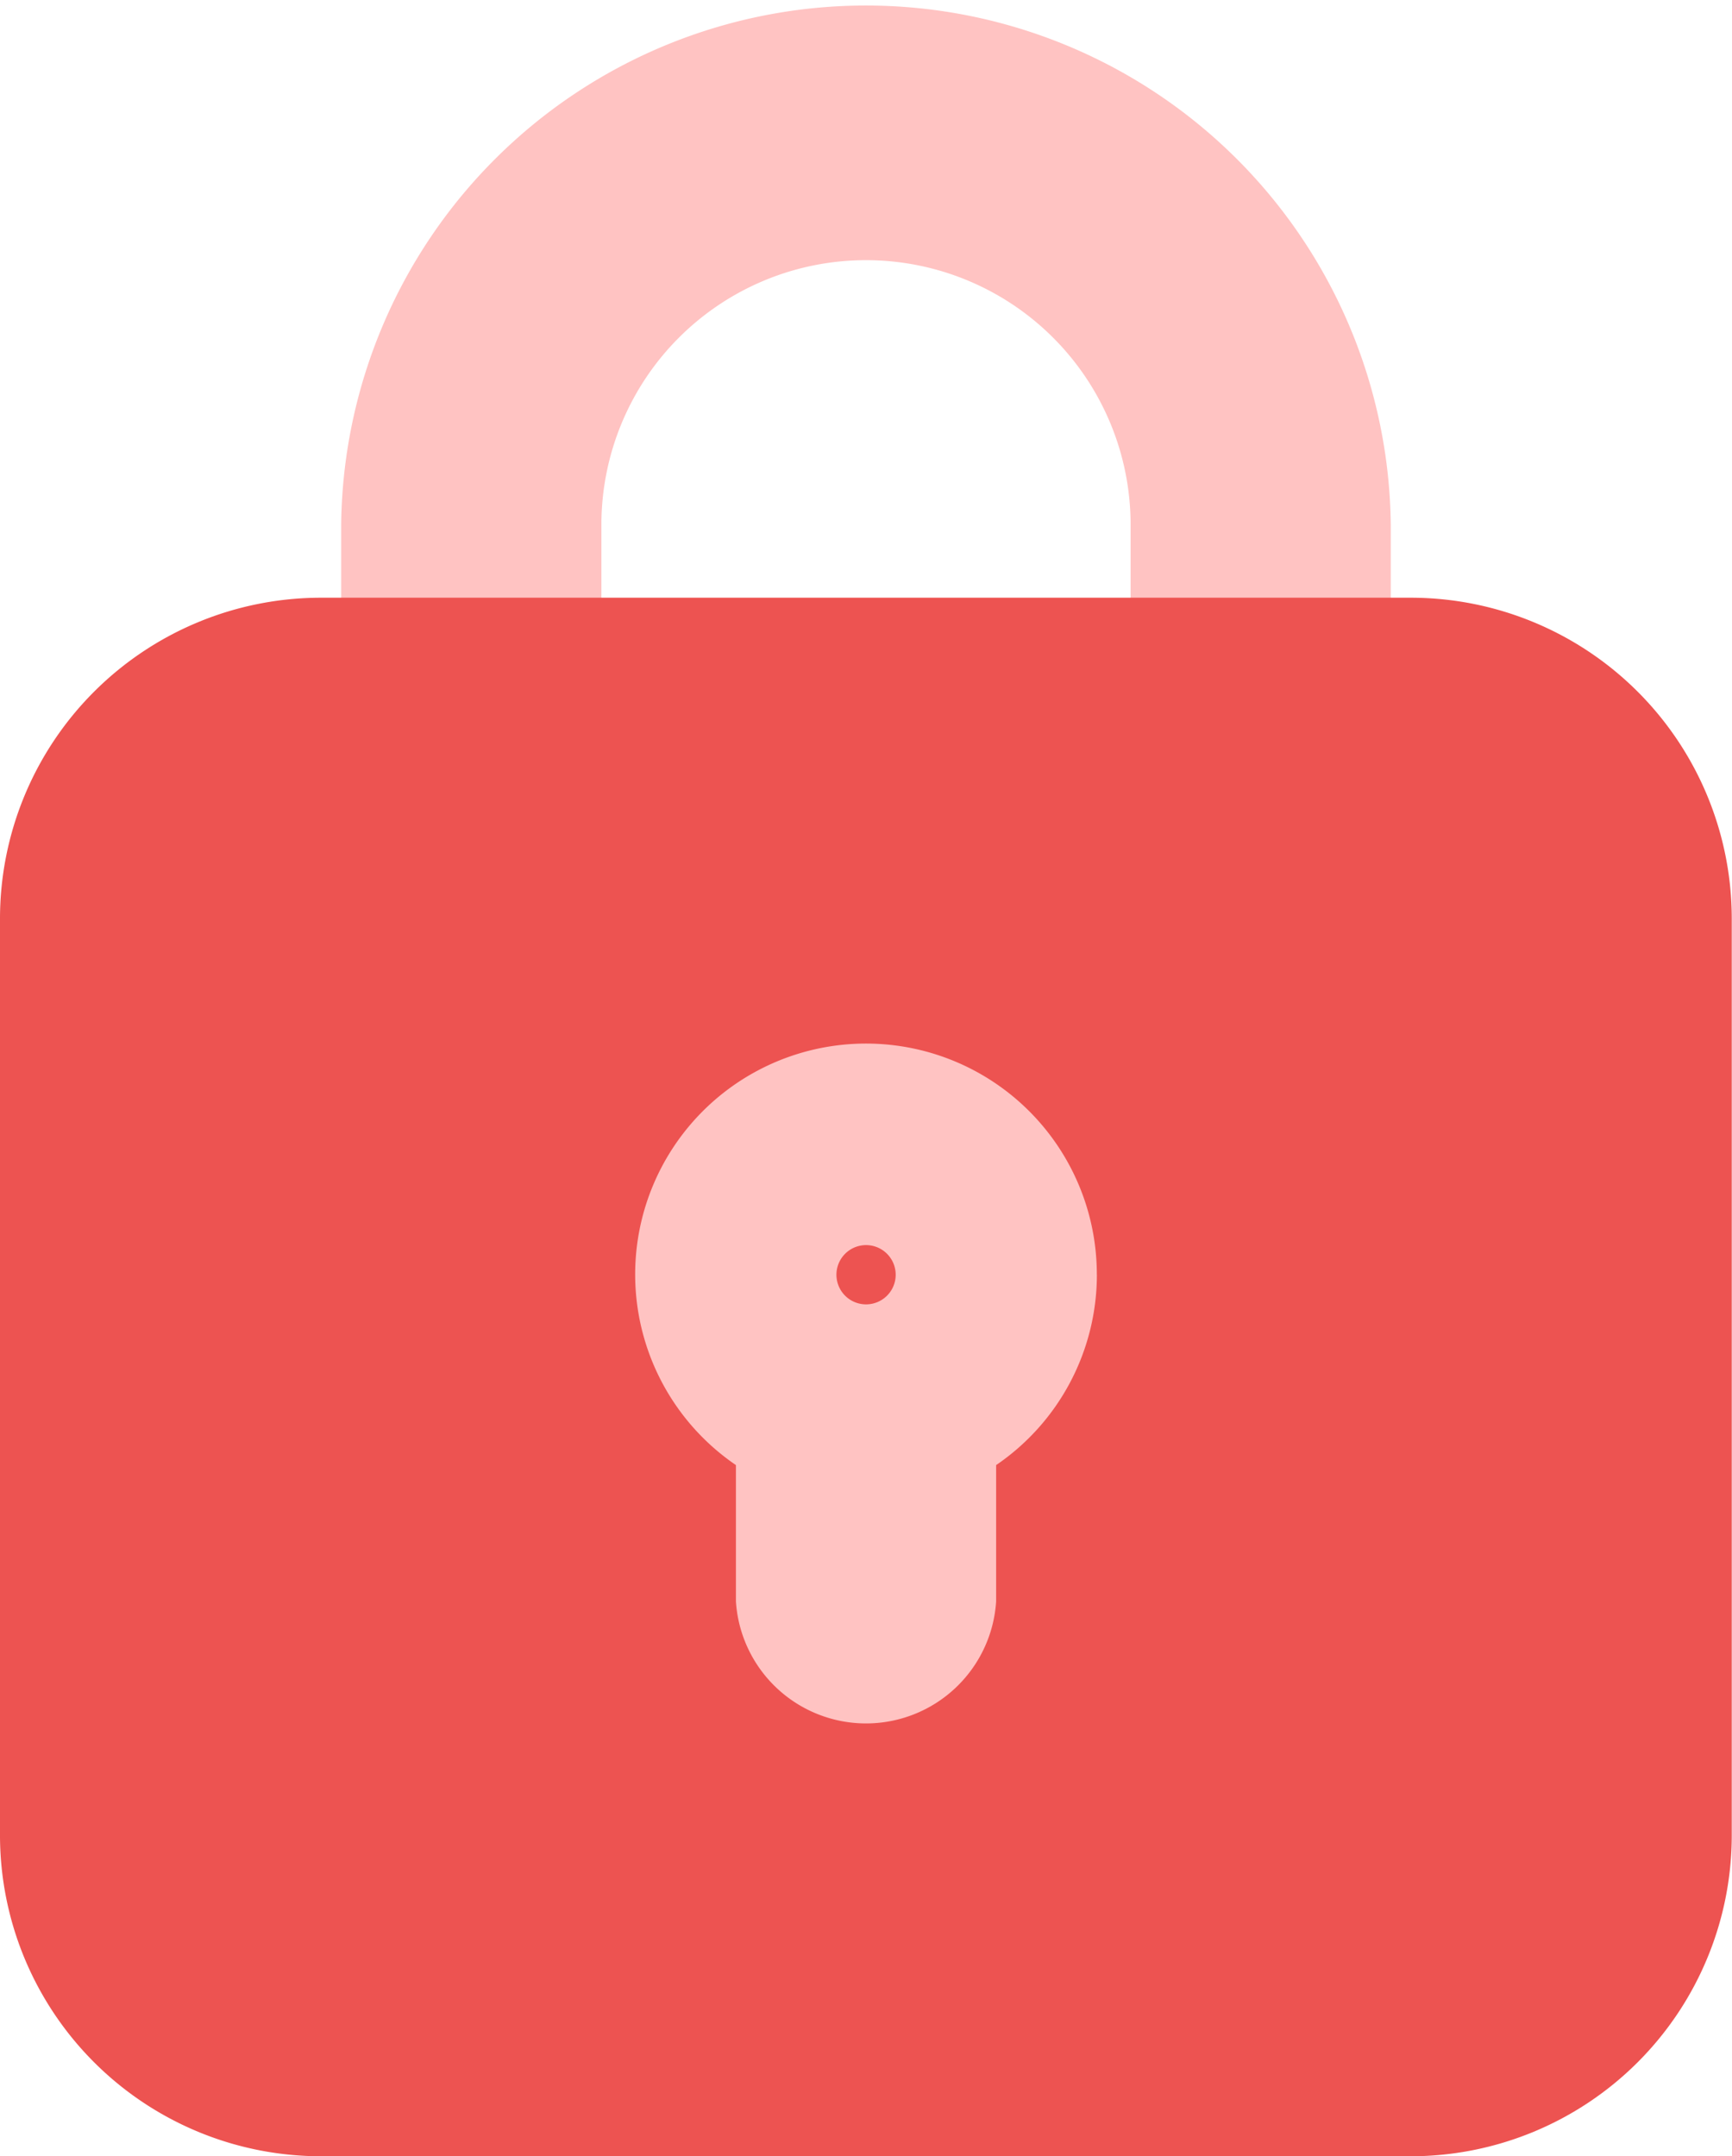<svg id="그룹_1547" data-name="그룹 1547" xmlns="http://www.w3.org/2000/svg" xmlns:xlink="http://www.w3.org/1999/xlink" width="29.226" height="36.385" viewBox="0 0 29.226 36.385">
  <defs>
    <clipPath id="clip-path">
      <rect id="사각형_979" data-name="사각형 979" width="29.226" height="36.385" fill="none"/>
    </clipPath>
  </defs>
  <g id="그룹_1546" data-name="그룹 1546" clip-path="url(#clip-path)">
    <path id="패스_21513" data-name="패스 21513" d="M66.881,10.281V8.855a8.856,8.856,0,0,0-17.711,0v1.427a2.2,2.2,0,1,0,4.391,0V8.855a4.465,4.465,0,0,1,8.93,0v1.426a2.2,2.2,0,1,0,4.391,0" transform="translate(-43.413)" fill="#ffc3c2"/>
    <path id="패스_21514" data-name="패스 21514" d="M23.815,86.145H5.411A5.417,5.417,0,0,0,0,91.556v15.477a5.418,5.418,0,0,0,5.411,5.411h18.4a5.418,5.418,0,0,0,5.411-5.411V91.556a5.417,5.417,0,0,0-5.411-5.411" transform="translate(0 -76.059)" fill="#ed5351"/>
    <path id="패스_21516" data-name="패스 21516" d="M99.33,154.335a3.895,3.895,0,1,0-6.09,3.212v2.3a2.2,2.2,0,0,0,4.391,0v-2.3a3.89,3.89,0,0,0,1.7-3.212m-3.895-.5a.5.5,0,1,1-.5.5.5.5,0,0,1,.5-.5" transform="translate(-80.822 -132.825)" fill="#ffc3c2"/>
  </g>
</svg>
